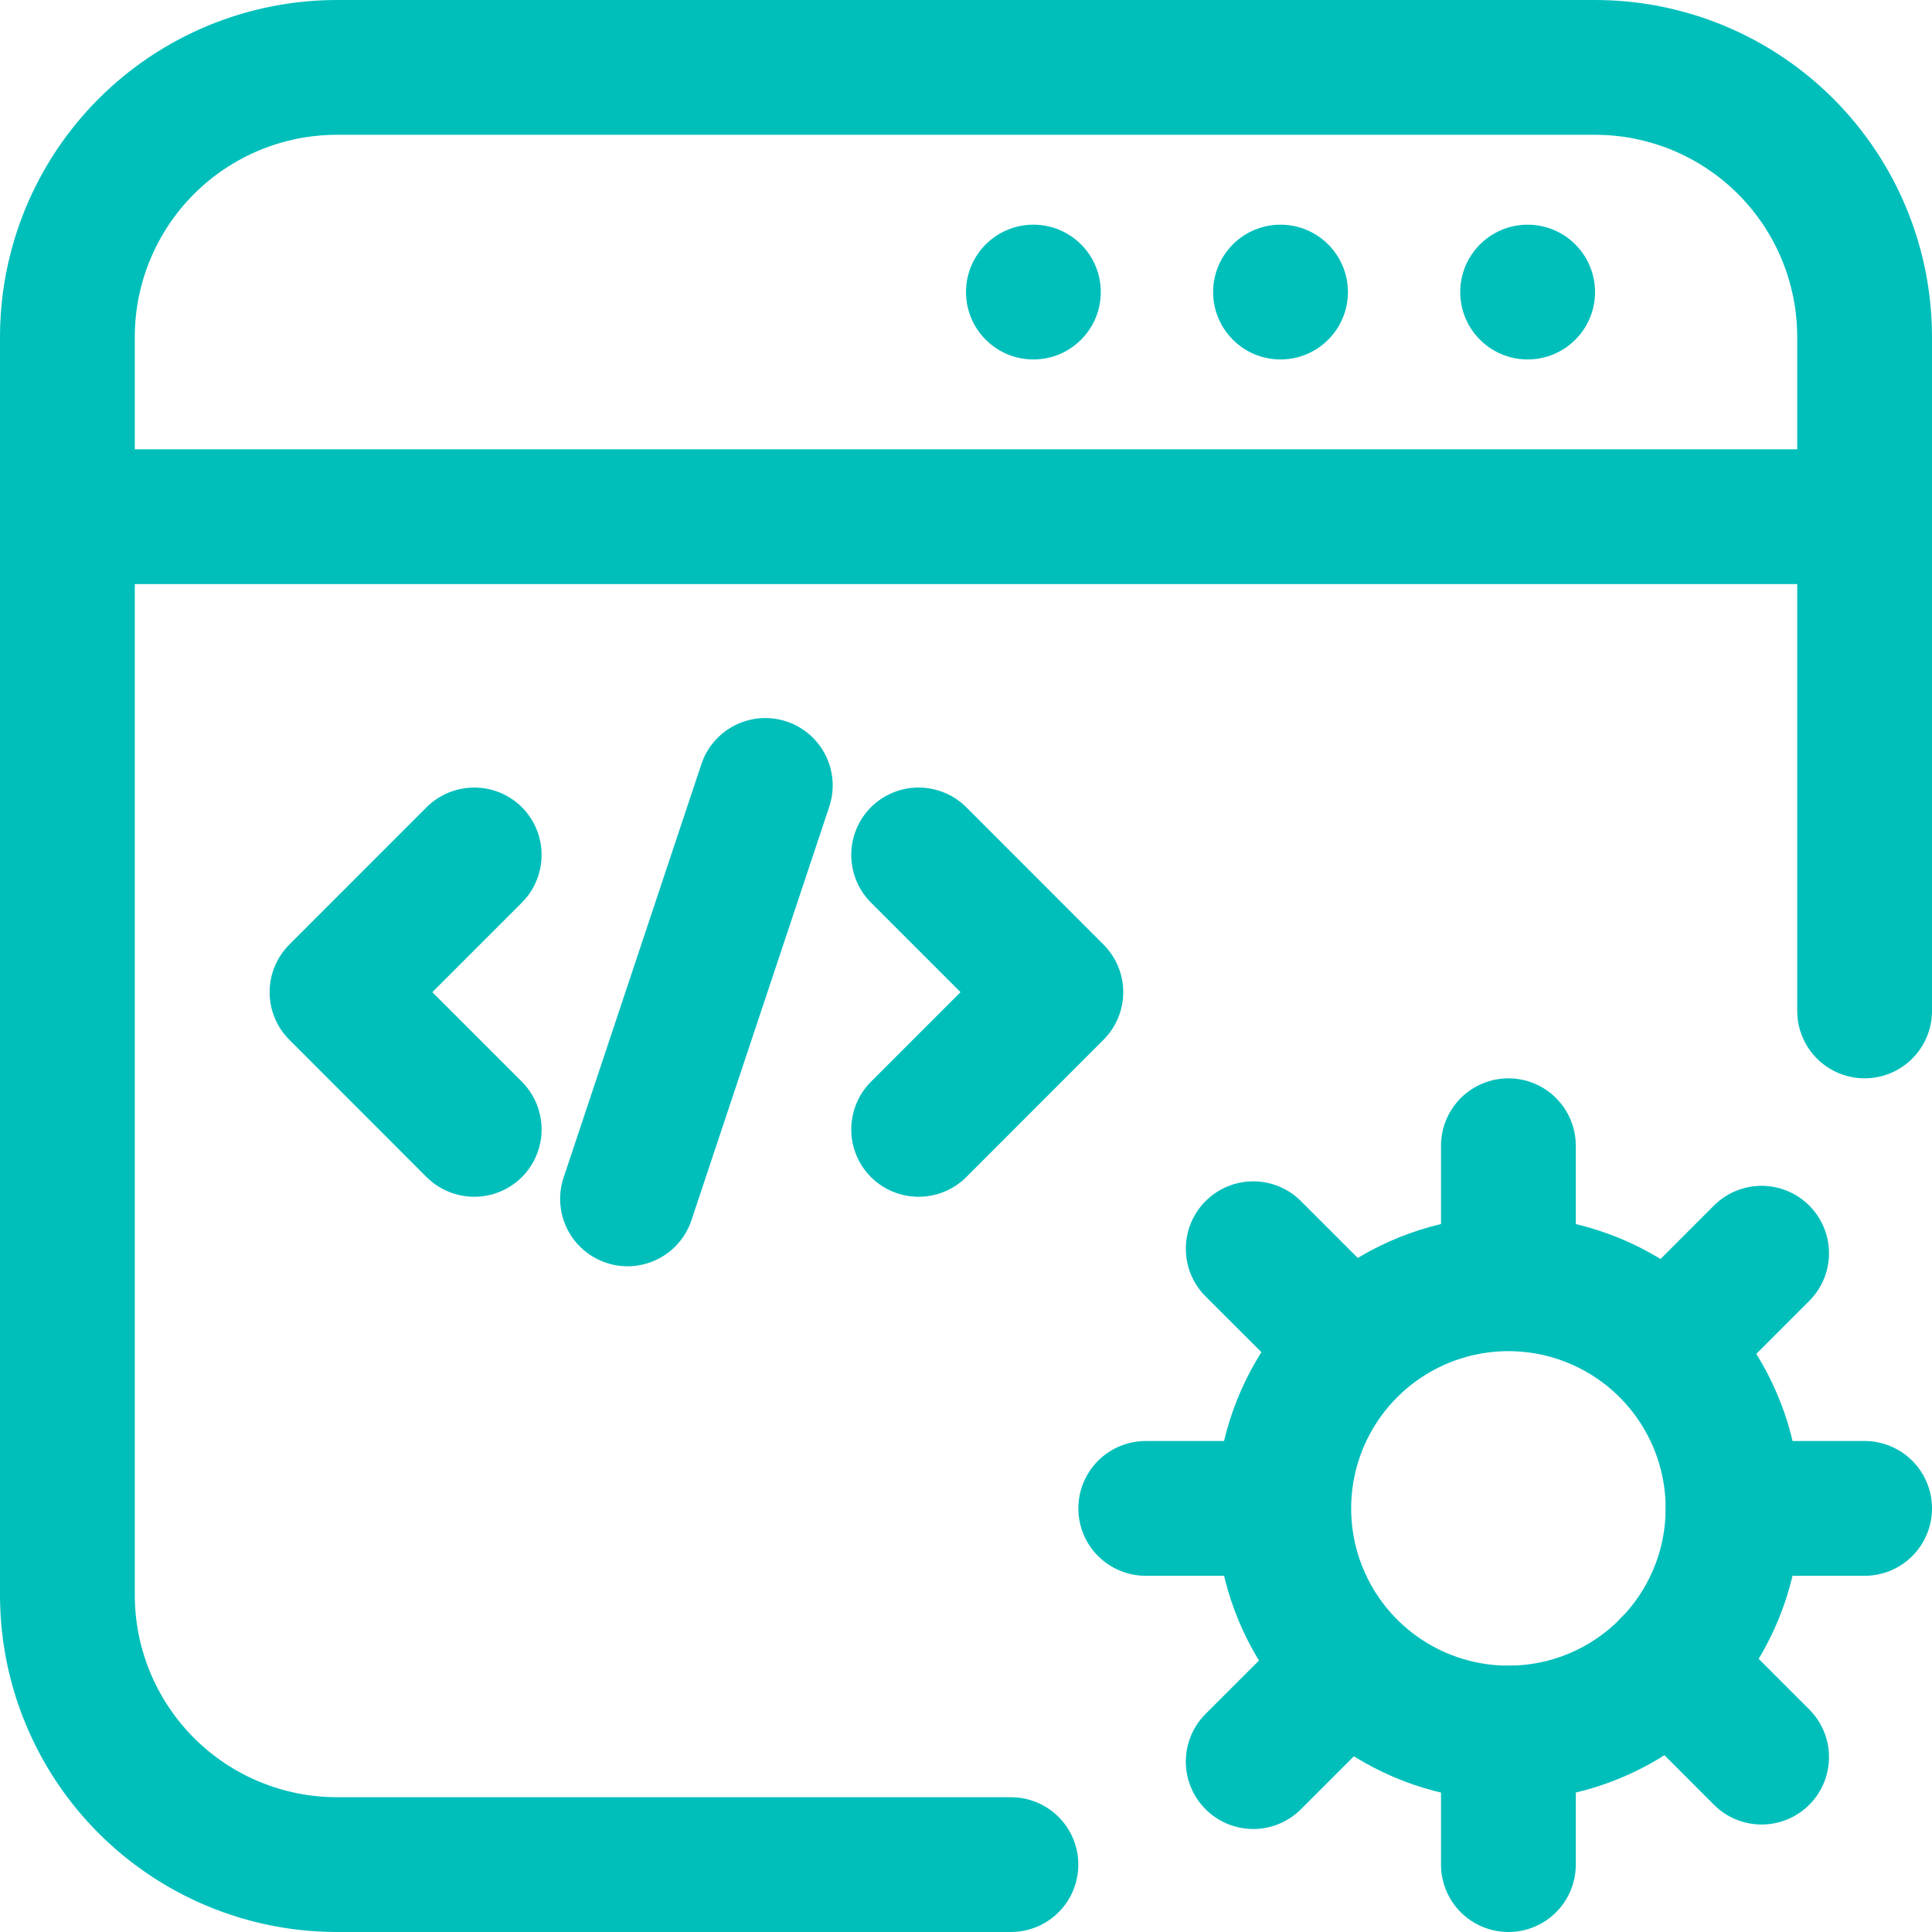<svg width="200" height="200" viewBox="0 0 200 200" fill="none" xmlns="http://www.w3.org/2000/svg">
<path fill-rule="evenodd" clip-rule="evenodd" d="M200 104.651V34.884C200 25.632 196.325 16.759 189.783 10.217C183.241 3.675 174.368 0 165.116 0H34.884C25.632 0 16.759 3.675 10.217 10.217C3.675 16.759 0 25.632 0 34.884V165.116C0 174.368 3.675 183.241 10.217 189.783C16.759 196.325 25.632 200 34.884 200H104.651C106.502 200 108.276 199.265 109.584 197.957C110.893 196.648 111.628 194.874 111.628 193.023C111.628 191.173 110.893 189.398 109.584 188.09C108.276 186.782 106.502 186.047 104.651 186.047H34.884C29.333 186.047 24.009 183.841 20.084 179.916C16.159 175.991 13.954 170.667 13.954 165.116V34.884C13.954 29.333 16.159 24.009 20.084 20.084C24.009 16.159 29.333 13.954 34.884 13.954H165.116C170.667 13.954 175.991 16.159 179.916 20.084C183.841 24.009 186.047 29.333 186.047 34.884V104.651C186.047 106.502 186.782 108.276 188.09 109.584C189.398 110.893 191.173 111.628 193.023 111.628C194.874 111.628 196.648 110.893 197.957 109.584C199.265 108.276 200 106.502 200 104.651Z" fill="#00BFBB"/>
<path fill-rule="evenodd" clip-rule="evenodd" d="M193.023 46.512H6.977C5.126 46.512 3.352 47.247 2.043 48.555C0.735 49.864 0 51.638 0 53.489C0 55.339 0.735 57.113 2.043 58.422C3.352 59.73 5.126 60.465 6.977 60.465H193.023C194.874 60.465 196.648 59.73 197.957 58.422C199.265 57.113 200 55.339 200 53.489C200 51.638 199.265 49.864 197.957 48.555C196.648 47.247 194.874 46.512 193.023 46.512Z" fill="#00BFBB"/>
<path d="M106.977 37.211C110.83 37.211 113.953 34.088 113.953 30.235C113.953 26.381 110.83 23.258 106.977 23.258C103.124 23.258 100 26.381 100 30.235C100 34.088 103.124 37.211 106.977 37.211Z" fill="#00BFBB"/>
<path d="M132.559 37.211C136.412 37.211 139.536 34.088 139.536 30.235C139.536 26.381 136.412 23.258 132.559 23.258C128.706 23.258 125.582 26.381 125.582 30.235C125.582 34.088 128.706 37.211 132.559 37.211Z" fill="#00BFBB"/>
<path d="M158.141 37.211C161.994 37.211 165.118 34.088 165.118 30.235C165.118 26.381 161.994 23.258 158.141 23.258C154.288 23.258 151.164 26.381 151.164 30.235C151.164 34.088 154.288 37.211 158.141 37.211Z" fill="#00BFBB"/>
<path fill-rule="evenodd" clip-rule="evenodd" d="M72.578 79.192L58.373 121.815C58.069 122.688 57.942 123.612 57.999 124.534C58.055 125.457 58.294 126.358 58.702 127.187C59.11 128.017 59.679 128.756 60.375 129.364C61.071 129.971 61.881 130.435 62.758 130.727C63.634 131.019 64.56 131.134 65.481 131.065C66.403 130.996 67.302 130.745 68.125 130.326C68.949 129.907 69.681 129.329 70.279 128.625C70.877 127.921 71.33 127.105 71.61 126.224L85.815 83.601C86.118 82.728 86.246 81.804 86.189 80.882C86.133 79.96 85.893 79.058 85.486 78.229C85.078 77.4 84.509 76.66 83.813 76.052C83.117 75.445 82.307 74.982 81.43 74.69C80.554 74.398 79.628 74.283 78.706 74.351C77.785 74.42 76.886 74.671 76.063 75.09C75.239 75.509 74.507 76.087 73.909 76.791C73.311 77.496 72.858 78.311 72.578 79.192ZM90.159 93.434L99.433 102.708L90.159 111.983C88.854 113.293 88.122 115.068 88.122 116.917C88.122 118.767 88.854 120.541 90.159 121.852C91.47 123.157 93.244 123.89 95.094 123.89C96.944 123.89 98.718 123.157 100.029 121.852L114.233 107.638C114.881 106.991 115.396 106.223 115.746 105.377C116.097 104.531 116.278 103.624 116.278 102.708C116.278 101.792 116.097 100.885 115.746 100.039C115.396 99.194 114.881 98.425 114.233 97.778L100.029 83.564C98.718 82.259 96.944 81.527 95.094 81.527C93.244 81.527 91.47 82.259 90.159 83.564C88.854 84.875 88.122 86.649 88.122 88.499C88.122 90.348 88.854 92.123 90.159 93.434ZM44.159 83.564L29.954 97.778C29.306 98.425 28.792 99.194 28.442 100.039C28.091 100.885 27.91 101.792 27.91 102.708C27.91 103.624 28.091 104.531 28.442 105.377C28.792 106.223 29.306 106.991 29.954 107.638L44.159 121.852C45.47 123.157 47.244 123.89 49.094 123.89C50.944 123.89 52.718 123.157 54.029 121.852C55.334 120.541 56.066 118.767 56.066 116.917C56.066 115.068 55.334 113.293 54.029 111.983L44.754 102.708L54.029 93.434C55.334 92.123 56.066 90.348 56.066 88.499C56.066 86.649 55.334 84.875 54.029 83.564C52.718 82.259 50.944 81.527 49.094 81.527C47.244 81.527 45.47 82.259 44.159 83.564ZM186.382 156.15C186.384 150.168 184.612 144.32 181.289 139.345C177.967 134.37 173.244 130.493 167.718 128.203C162.191 125.913 156.11 125.313 150.243 126.479C144.376 127.646 138.986 130.526 134.756 134.756C130.526 138.986 127.646 144.376 126.479 150.243C125.313 156.11 125.912 162.192 128.202 167.718C130.492 173.244 134.37 177.967 139.345 181.29C144.319 184.612 150.168 186.384 156.15 186.383C164.166 186.378 171.853 183.191 177.522 177.522C183.191 171.854 186.377 164.167 186.382 156.15ZM172.429 156.15C172.429 165.127 165.126 172.429 156.15 172.429C152.93 172.429 149.783 171.474 147.106 169.686C144.428 167.897 142.342 165.354 141.11 162.38C139.878 159.405 139.555 156.132 140.183 152.974C140.812 149.816 142.362 146.916 144.639 144.639C146.915 142.362 149.816 140.812 152.974 140.184C156.132 139.556 159.405 139.878 162.379 141.11C165.354 142.342 167.897 144.429 169.685 147.106C171.474 149.783 172.429 152.93 172.429 156.15Z" fill="#00BFBB"/>
<path fill-rule="evenodd" clip-rule="evenodd" d="M118.606 163.127H132.224C134.075 163.127 135.849 162.392 137.158 161.083C138.466 159.775 139.201 158 139.201 156.15C139.201 154.299 138.466 152.525 137.158 151.217C135.849 149.908 134.075 149.173 132.224 149.173H118.606C116.755 149.173 114.981 149.908 113.672 151.217C112.364 152.525 111.629 154.299 111.629 156.15C111.629 158 112.364 159.775 113.672 161.083C114.981 162.392 116.755 163.127 118.606 163.127ZM134.671 187.294L144.308 177.657C145.578 176.34 146.281 174.578 146.264 172.748C146.247 170.919 145.513 169.17 144.218 167.877C142.924 166.584 141.174 165.851 139.345 165.836C137.515 165.821 135.753 166.525 134.438 167.796L124.801 177.424C124.153 178.072 123.639 178.842 123.288 179.688C122.937 180.535 122.757 181.443 122.757 182.359C122.757 183.276 122.937 184.183 123.288 185.03C123.639 185.877 124.153 186.646 124.801 187.294C125.449 187.942 126.218 188.456 127.065 188.807C127.912 189.158 128.819 189.338 129.736 189.338C130.652 189.338 131.56 189.158 132.407 188.807C133.253 188.456 134.023 187.942 134.671 187.294ZM163.127 193.024V179.406C163.127 177.555 162.392 175.781 161.083 174.472C159.775 173.164 158 172.429 156.15 172.429C154.299 172.429 152.525 173.164 151.217 174.472C149.908 175.781 149.173 177.555 149.173 179.406V193.024C149.173 194.875 149.908 196.649 151.217 197.958C152.525 199.266 154.299 200.001 156.15 200.001C158 200.001 159.775 199.266 161.083 197.958C162.392 196.649 163.127 194.875 163.127 193.024ZM187.294 176.959L177.657 167.322C176.34 166.052 174.578 165.349 172.748 165.366C170.919 165.383 169.17 166.117 167.877 167.411C166.584 168.706 165.851 170.456 165.836 172.285C165.821 174.114 166.525 175.876 167.796 177.192L177.424 186.829C178.072 187.477 178.842 187.991 179.688 188.342C180.535 188.692 181.443 188.873 182.359 188.873C183.276 188.873 184.183 188.692 185.03 188.342C185.877 187.991 186.646 187.477 187.294 186.829C187.942 186.181 188.456 185.411 188.807 184.565C189.158 183.718 189.338 182.811 189.338 181.894C189.338 180.978 189.158 180.07 188.807 179.223C188.456 178.377 187.942 177.607 187.294 176.959ZM193.024 149.173H179.406C177.555 149.173 175.781 149.908 174.472 151.217C173.164 152.525 172.429 154.299 172.429 156.15C172.429 158 173.164 159.775 174.472 161.083C175.781 162.392 177.555 163.127 179.406 163.127H193.024C194.875 163.127 196.649 162.392 197.958 161.083C199.266 159.775 200.001 158 200.001 156.15C200.001 154.299 199.266 152.525 197.958 151.217C196.649 149.908 194.875 149.173 193.024 149.173ZM177.424 124.801L167.796 134.438C166.525 135.753 165.821 137.515 165.836 139.345C165.851 141.174 166.584 142.924 167.877 144.218C169.17 145.513 170.919 146.247 172.748 146.264C174.578 146.281 176.34 145.578 177.657 144.308L187.294 134.671C187.942 134.023 188.456 133.253 188.807 132.407C189.158 131.56 189.338 130.652 189.338 129.736C189.338 128.819 189.158 127.912 188.807 127.065C188.456 126.218 187.942 125.449 187.294 124.801C186.646 124.153 185.877 123.639 185.03 123.288C184.183 122.937 183.276 122.757 182.359 122.757C181.443 122.757 180.535 122.937 179.688 123.288C178.842 123.639 178.072 124.153 177.424 124.801ZM149.173 118.606V132.224C149.173 134.075 149.908 135.849 151.217 137.158C152.525 138.466 154.299 139.201 156.15 139.201C158 139.201 159.775 138.466 161.083 137.158C162.392 135.849 163.127 134.075 163.127 132.224V118.606C163.127 116.755 162.392 114.981 161.083 113.672C159.775 112.364 158 111.629 156.15 111.629C154.299 111.629 152.525 112.364 151.217 113.672C149.908 114.981 149.173 116.755 149.173 118.606ZM124.801 134.206L134.438 143.834C135.753 145.105 137.515 145.809 139.345 145.794C141.174 145.779 142.924 145.046 144.218 143.753C145.513 142.46 146.247 140.711 146.264 138.881C146.281 137.052 145.578 135.29 144.308 133.973L134.671 124.336C133.362 123.027 131.587 122.292 129.736 122.292C127.885 122.292 126.11 123.027 124.801 124.336C123.492 125.645 122.757 127.42 122.757 129.271C122.757 131.122 123.492 132.897 124.801 134.206Z" fill="#00BFBB"/>
</svg>
